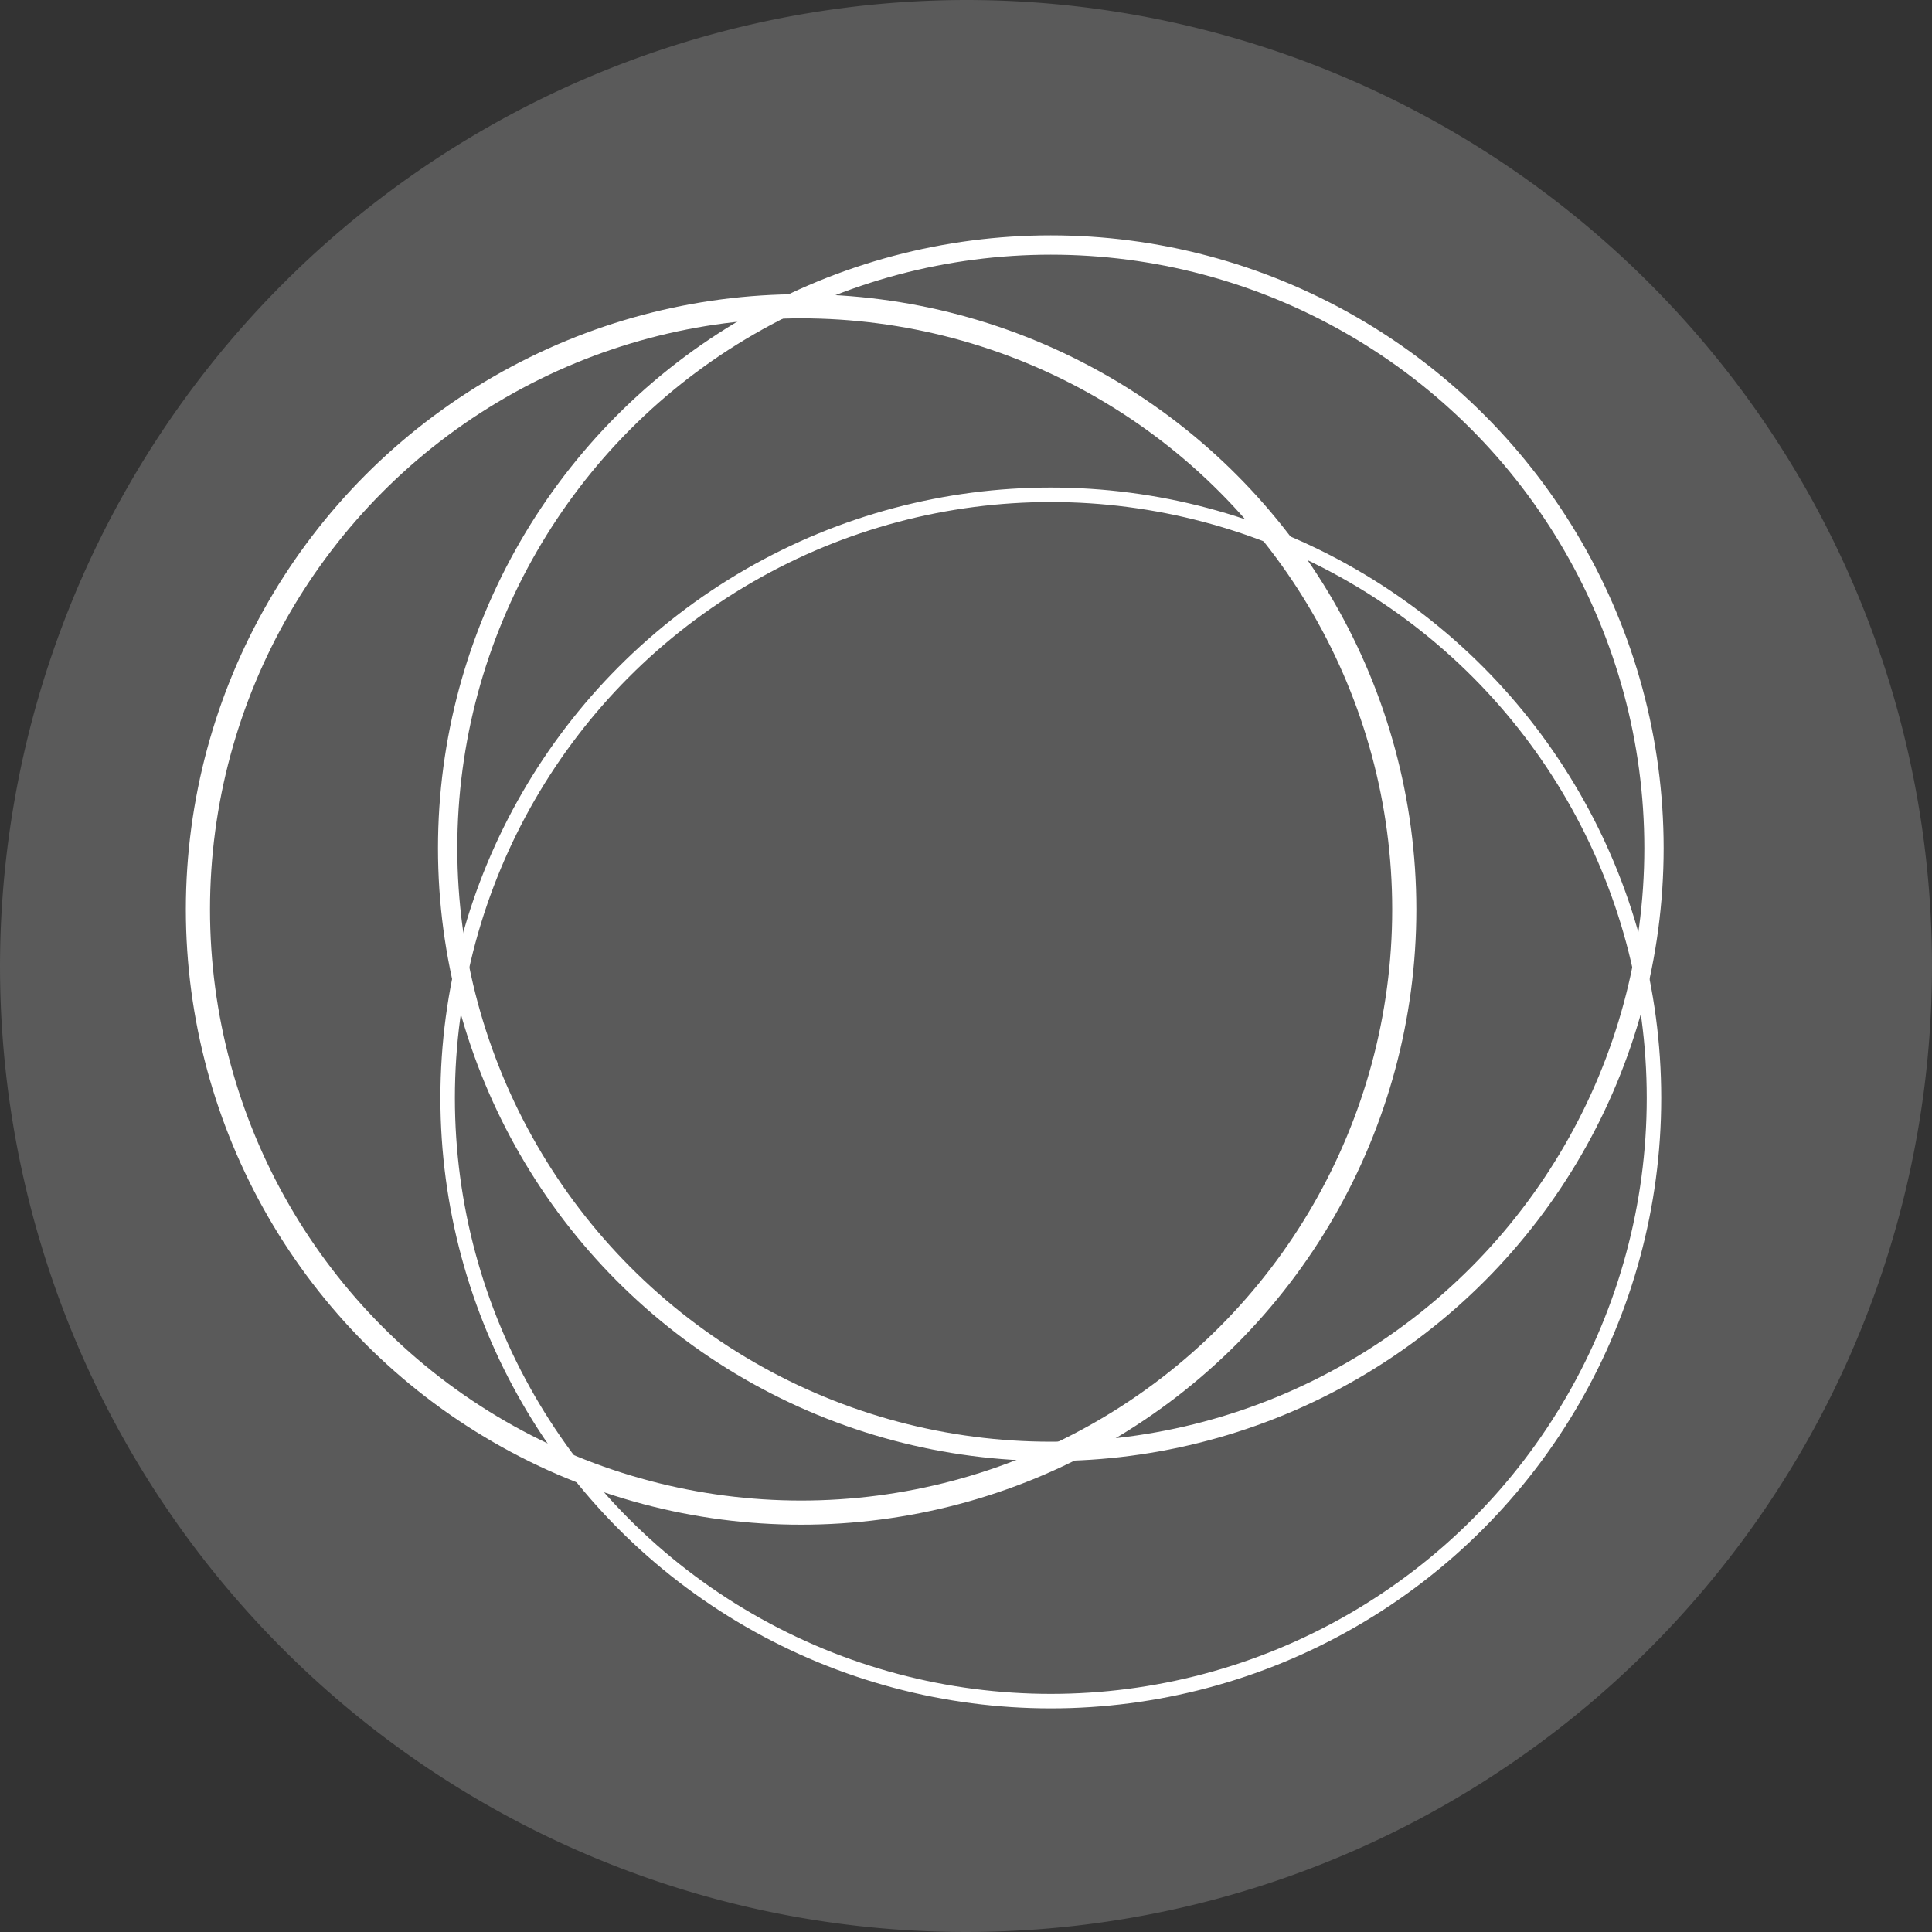 <svg xmlns="http://www.w3.org/2000/svg" viewBox="0 0 40 40">
  <rect x="0" y="0" width="40" height="40" fill="#333333" stroke="none"/>
  <defs>
    <style>
      .cls-1 {
        fill: #757575;
        opacity: 0.595;
      }

      .cls-2, .cls-3, .cls-4 {
        fill: none;
        stroke: #fff;
      }

      .cls-2 {
        stroke-width: 0.5px;
      }

      .cls-3 {
        stroke-width: 0.3px;
      }

      .cls-4 {
        stroke-width: 0.4px;
      }
    </style>
  </defs>
  <g id="Incircle_Level_grey" transform="translate(-830 -580)">
    <path id="Path_3187_2_" class="cls-1" d="M20,0A20,20,0,1,1,0,20,20.027,20.027,0,0,1,20,0Z" transform="translate(830 580)"/>
    <circle id="Ellipse_416" data-name="Ellipse 416" class="cls-2" cx="12.488" cy="12.488" r="12.488" transform="translate(834.098 586.341)"/>
    <circle id="Ellipse_417" data-name="Ellipse 417" class="cls-3" cx="12.488" cy="12.488" r="12.488" transform="translate(839.268 590.244)"/>
    <circle id="Ellipse_418" data-name="Ellipse 418" class="cls-4" cx="12.488" cy="12.488" r="12.488" transform="translate(839.268 585.073)"/>
  </g>
</svg>
